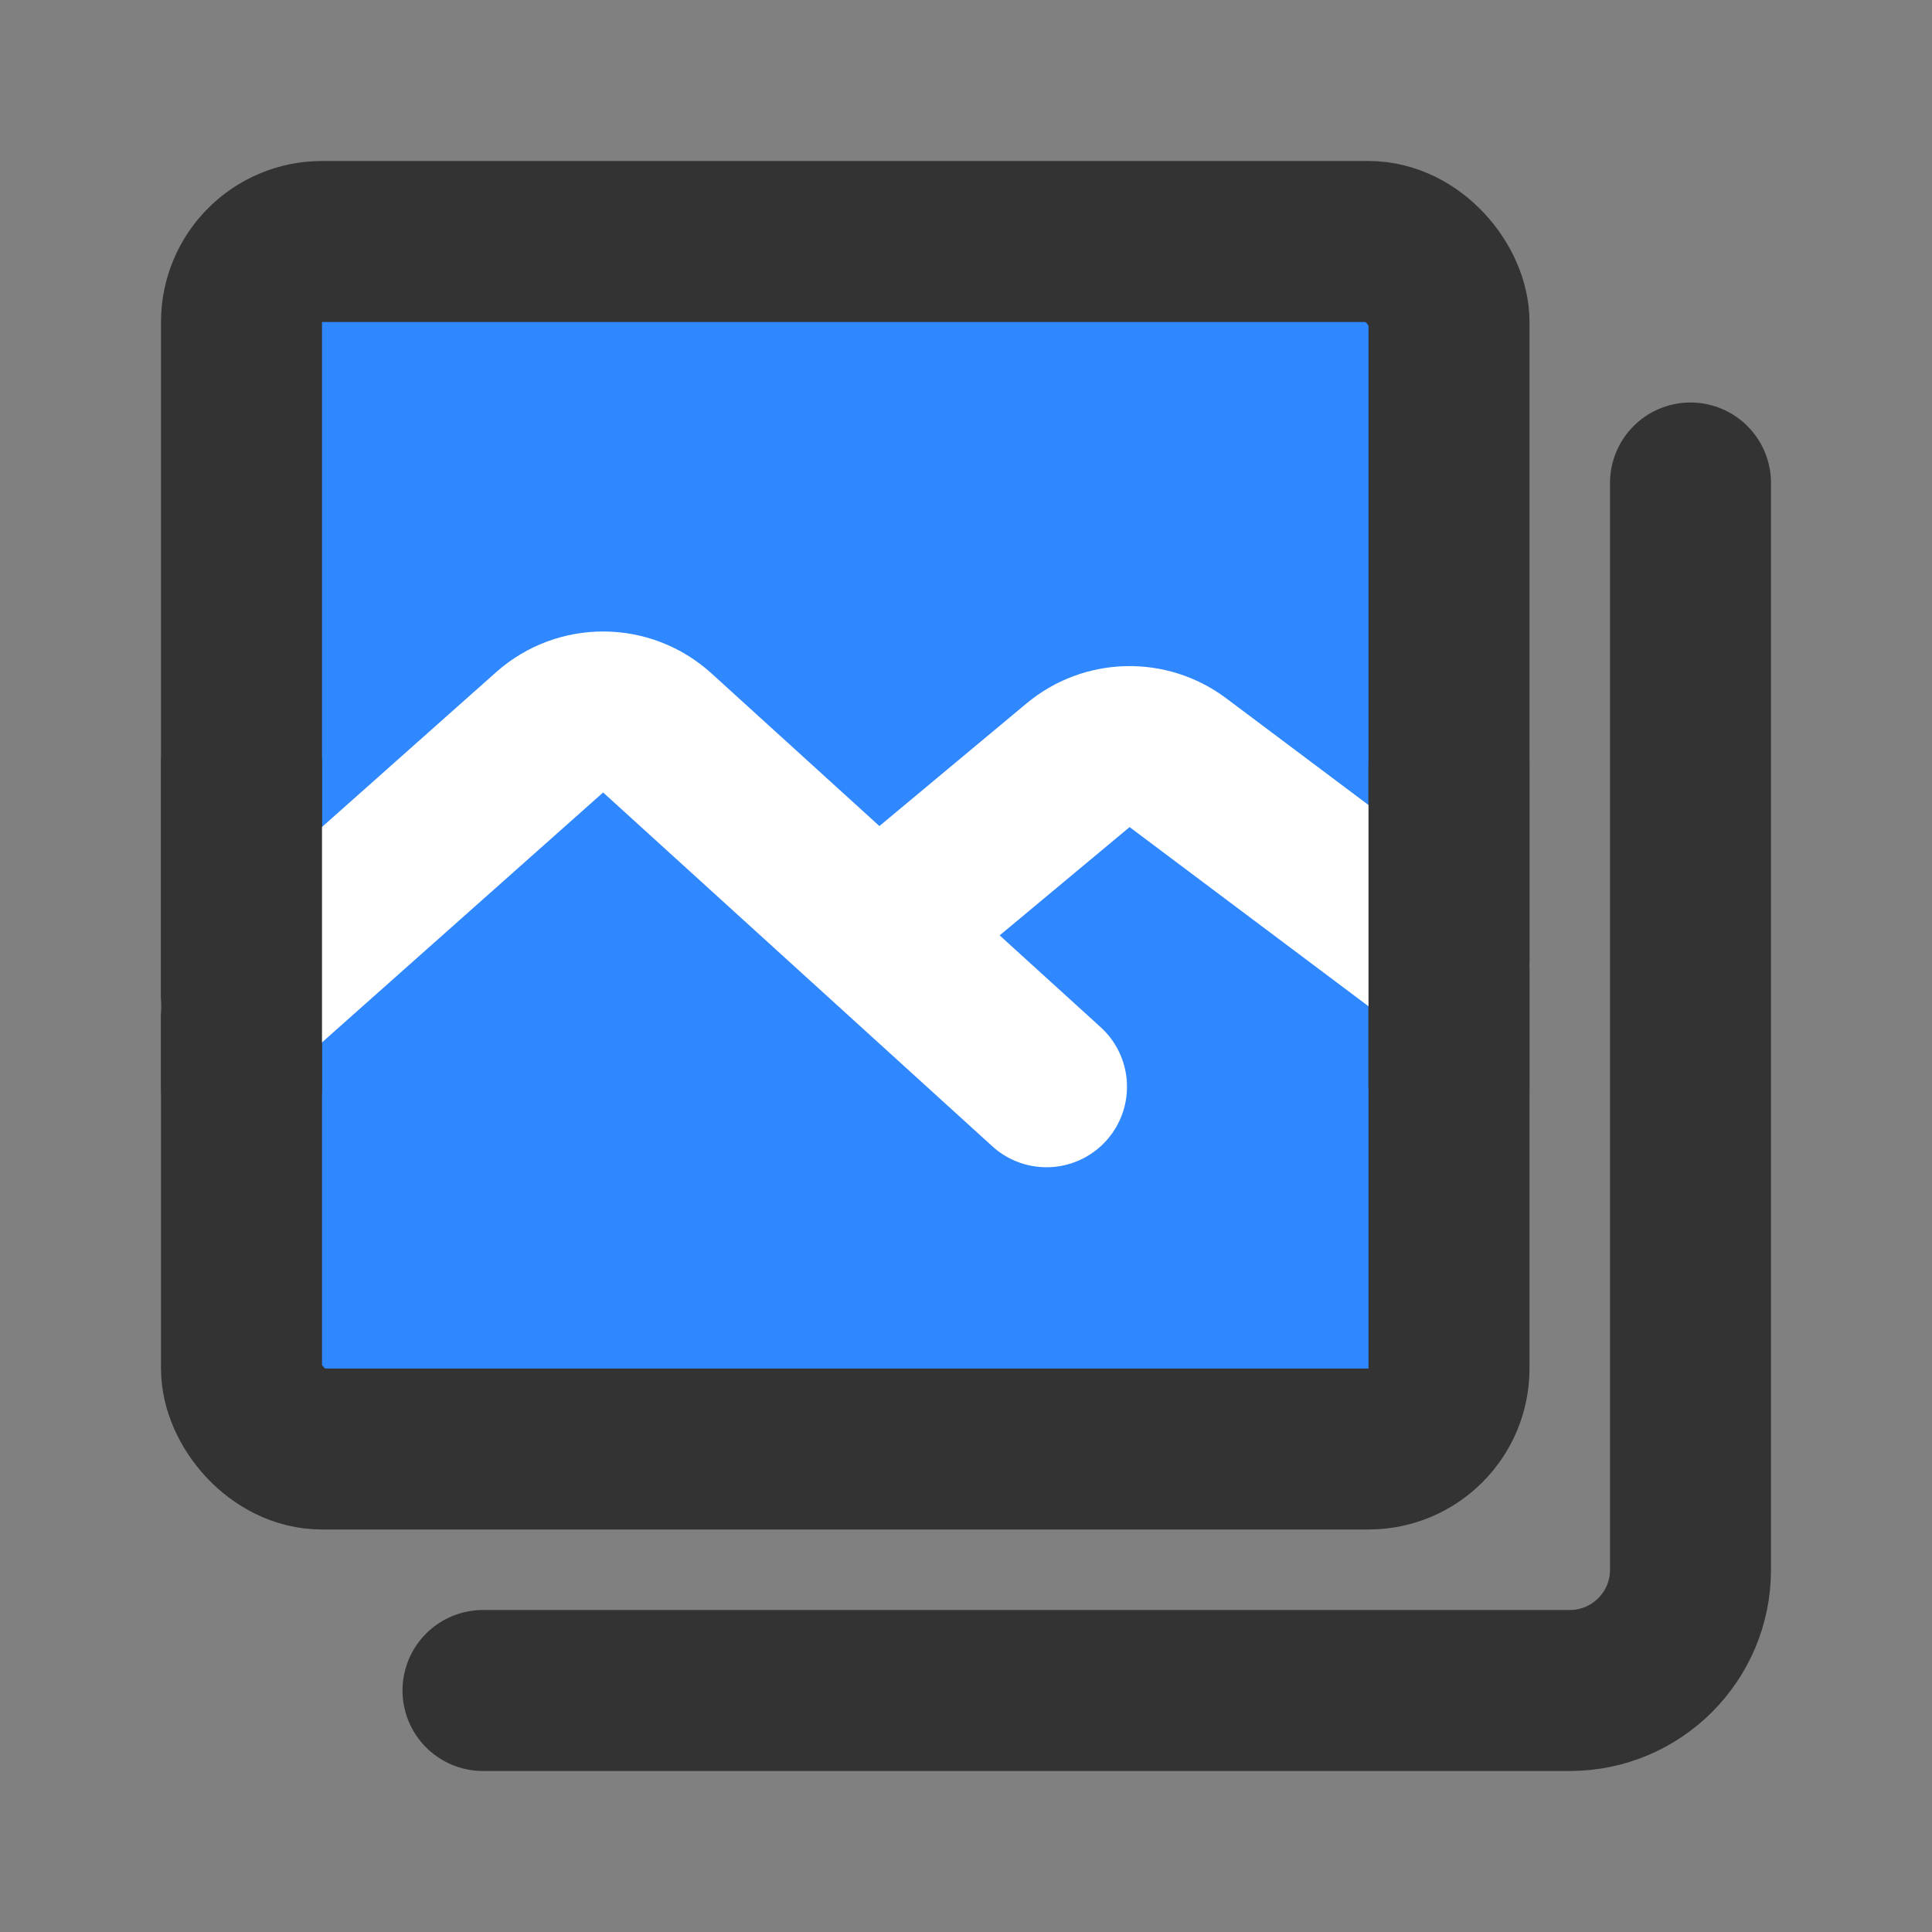<?xml version="1.0" encoding="UTF-8"?><svg width="24" height="24" viewBox="0 0 48 48" fill="none" xmlns="http://www.w3.org/2000/svg"><rect x="0" y="0" width="48" height="48" fill="#808080" stroke="none"/><rect x="6" y="6" width="30" height="30" rx="2" fill="#2F88FF" stroke="#333" stroke-width="4" stroke-linejoin="round"/><path d="M42 12V39C42 40.657 40.657 42 39 42H12" stroke="#333" stroke-width="4" stroke-linecap="round" stroke-linejoin="round"/><path d="M6 25L13.656 18.194C14.42 17.515 15.574 17.522 16.33 18.209L26 27" stroke="#FFF" stroke-width="4" stroke-linecap="round" stroke-linejoin="round"/><path d="M22 23L26.785 19.012C27.497 18.419 28.524 18.393 29.265 18.949L36 24" stroke="#FFF" stroke-width="4" stroke-linecap="round" stroke-linejoin="round"/><path d="M6 19L6 27" stroke="#333" stroke-width="4" stroke-linecap="round" stroke-linejoin="round"/><path d="M36 19V27" stroke="#333" stroke-width="4" stroke-linecap="round" stroke-linejoin="round"/></svg>